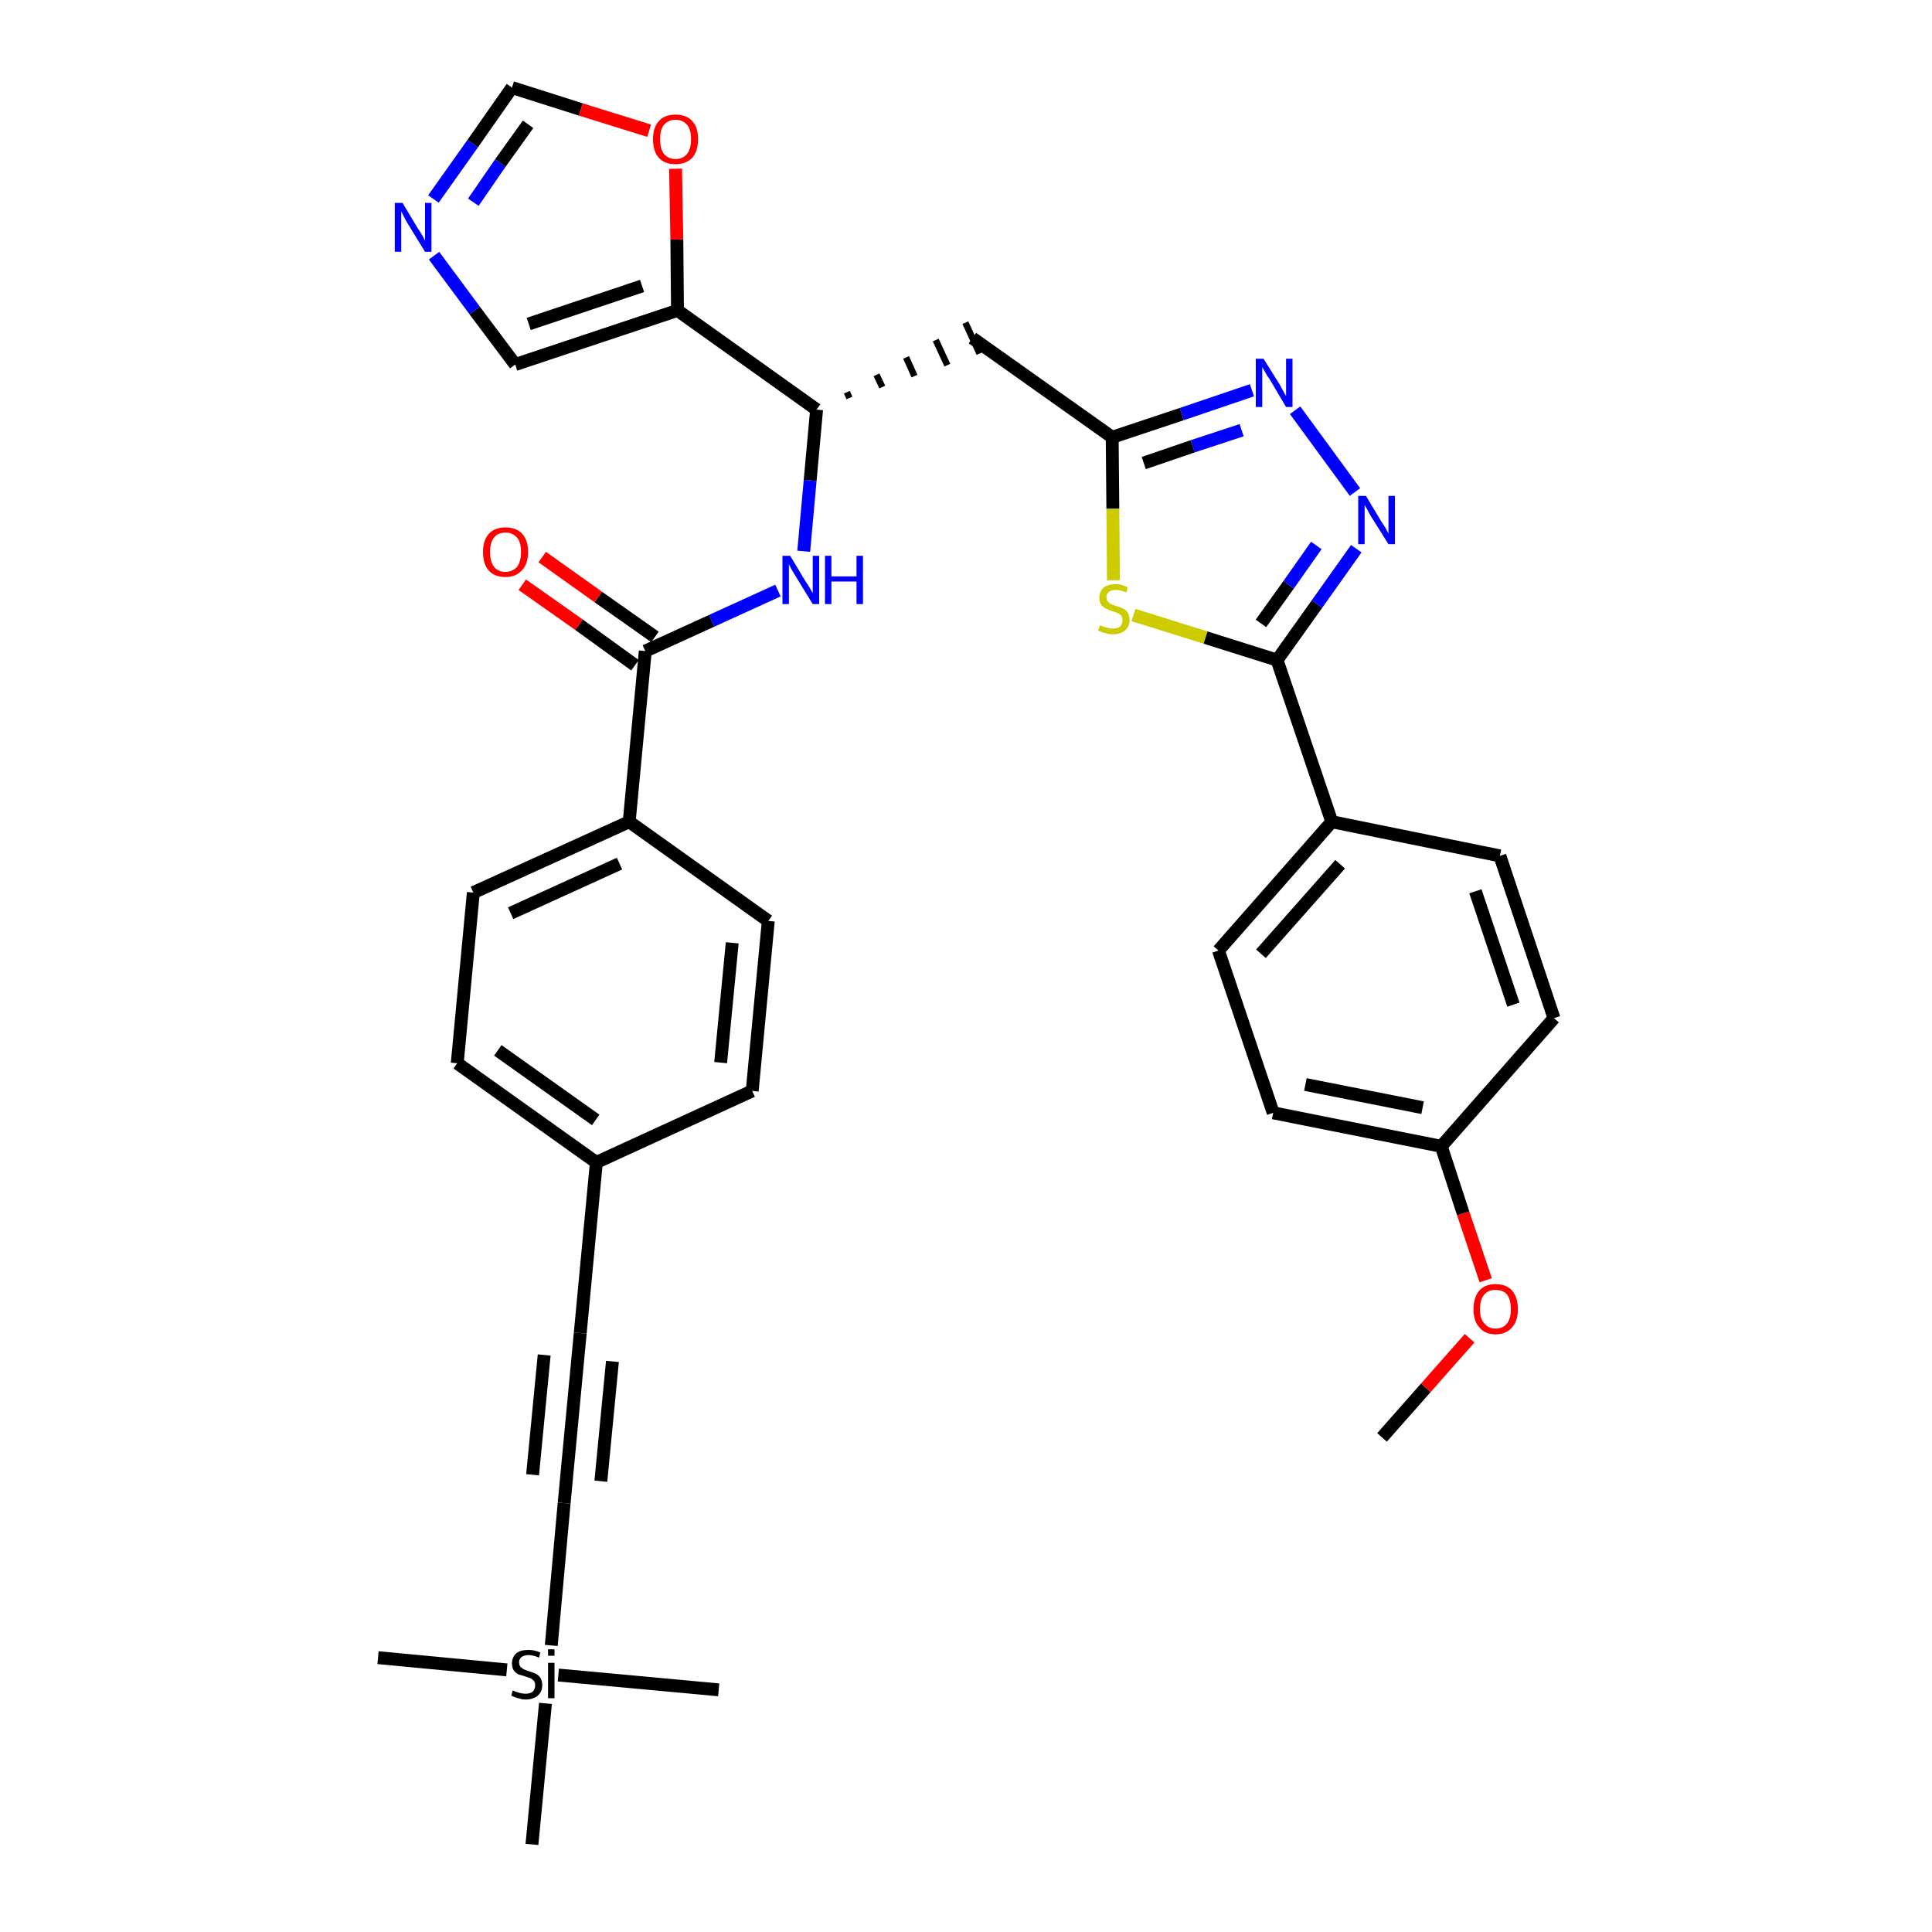 <?xml version='1.0' encoding='iso-8859-1'?>
<svg version='1.1' baseProfile='full'
              xmlns='http://www.w3.org/2000/svg'
                      xmlns:rdkit='http://www.rdkit.org/xml'
                      xmlns:xlink='http://www.w3.org/1999/xlink'
                  xml:space='preserve'
width='300px' height='300px' viewBox='0 0 300 300'>
<!-- END OF HEADER -->
<path class='bond-0 atom-0 atom-1' d='M 214.6,223.2 L 221.4,215.5' style='fill:none;fill-rule:evenodd;stroke:#000000;stroke-width:2.0px;stroke-linecap:butt;stroke-linejoin:miter;stroke-opacity:1' />
<path class='bond-0 atom-0 atom-1' d='M 221.4,215.5 L 228.2,207.8' style='fill:none;fill-rule:evenodd;stroke:#FF0000;stroke-width:2.0px;stroke-linecap:butt;stroke-linejoin:miter;stroke-opacity:1' />
<path class='bond-1 atom-1 atom-2' d='M 230.7,198.8 L 227.2,188.4' style='fill:none;fill-rule:evenodd;stroke:#FF0000;stroke-width:2.0px;stroke-linecap:butt;stroke-linejoin:miter;stroke-opacity:1' />
<path class='bond-1 atom-1 atom-2' d='M 227.2,188.4 L 223.8,178.0' style='fill:none;fill-rule:evenodd;stroke:#000000;stroke-width:2.0px;stroke-linecap:butt;stroke-linejoin:miter;stroke-opacity:1' />
<path class='bond-2 atom-2 atom-3' d='M 223.8,178.0 L 197.7,172.8' style='fill:none;fill-rule:evenodd;stroke:#000000;stroke-width:2.0px;stroke-linecap:butt;stroke-linejoin:miter;stroke-opacity:1' />
<path class='bond-2 atom-2 atom-3' d='M 220.9,172.0 L 202.7,168.4' style='fill:none;fill-rule:evenodd;stroke:#000000;stroke-width:2.0px;stroke-linecap:butt;stroke-linejoin:miter;stroke-opacity:1' />
<path class='bond-34 atom-34 atom-2' d='M 241.3,158.1 L 223.8,178.0' style='fill:none;fill-rule:evenodd;stroke:#000000;stroke-width:2.0px;stroke-linecap:butt;stroke-linejoin:miter;stroke-opacity:1' />
<path class='bond-3 atom-3 atom-4' d='M 197.7,172.8 L 189.2,147.6' style='fill:none;fill-rule:evenodd;stroke:#000000;stroke-width:2.0px;stroke-linecap:butt;stroke-linejoin:miter;stroke-opacity:1' />
<path class='bond-4 atom-4 atom-5' d='M 189.2,147.6 L 206.8,127.6' style='fill:none;fill-rule:evenodd;stroke:#000000;stroke-width:2.0px;stroke-linecap:butt;stroke-linejoin:miter;stroke-opacity:1' />
<path class='bond-4 atom-4 atom-5' d='M 195.8,148.1 L 208.1,134.2' style='fill:none;fill-rule:evenodd;stroke:#000000;stroke-width:2.0px;stroke-linecap:butt;stroke-linejoin:miter;stroke-opacity:1' />
<path class='bond-5 atom-5 atom-6' d='M 206.8,127.6 L 198.3,102.5' style='fill:none;fill-rule:evenodd;stroke:#000000;stroke-width:2.0px;stroke-linecap:butt;stroke-linejoin:miter;stroke-opacity:1' />
<path class='bond-32 atom-5 atom-33' d='M 206.8,127.6 L 232.9,132.9' style='fill:none;fill-rule:evenodd;stroke:#000000;stroke-width:2.0px;stroke-linecap:butt;stroke-linejoin:miter;stroke-opacity:1' />
<path class='bond-6 atom-6 atom-7' d='M 198.3,102.5 L 204.5,93.8' style='fill:none;fill-rule:evenodd;stroke:#000000;stroke-width:2.0px;stroke-linecap:butt;stroke-linejoin:miter;stroke-opacity:1' />
<path class='bond-6 atom-6 atom-7' d='M 204.5,93.8 L 210.6,85.2' style='fill:none;fill-rule:evenodd;stroke:#0000FF;stroke-width:2.0px;stroke-linecap:butt;stroke-linejoin:miter;stroke-opacity:1' />
<path class='bond-6 atom-6 atom-7' d='M 195.8,96.8 L 200.1,90.8' style='fill:none;fill-rule:evenodd;stroke:#000000;stroke-width:2.0px;stroke-linecap:butt;stroke-linejoin:miter;stroke-opacity:1' />
<path class='bond-6 atom-6 atom-7' d='M 200.1,90.8 L 204.4,84.7' style='fill:none;fill-rule:evenodd;stroke:#0000FF;stroke-width:2.0px;stroke-linecap:butt;stroke-linejoin:miter;stroke-opacity:1' />
<path class='bond-35 atom-32 atom-6' d='M 176.0,95.5 L 187.2,99.0' style='fill:none;fill-rule:evenodd;stroke:#CCCC00;stroke-width:2.0px;stroke-linecap:butt;stroke-linejoin:miter;stroke-opacity:1' />
<path class='bond-35 atom-32 atom-6' d='M 187.2,99.0 L 198.3,102.5' style='fill:none;fill-rule:evenodd;stroke:#000000;stroke-width:2.0px;stroke-linecap:butt;stroke-linejoin:miter;stroke-opacity:1' />
<path class='bond-7 atom-7 atom-8' d='M 210.4,76.4 L 201.1,63.7' style='fill:none;fill-rule:evenodd;stroke:#0000FF;stroke-width:2.0px;stroke-linecap:butt;stroke-linejoin:miter;stroke-opacity:1' />
<path class='bond-8 atom-8 atom-9' d='M 194.4,60.6 L 183.5,64.3' style='fill:none;fill-rule:evenodd;stroke:#0000FF;stroke-width:2.0px;stroke-linecap:butt;stroke-linejoin:miter;stroke-opacity:1' />
<path class='bond-8 atom-8 atom-9' d='M 183.5,64.3 L 172.7,67.9' style='fill:none;fill-rule:evenodd;stroke:#000000;stroke-width:2.0px;stroke-linecap:butt;stroke-linejoin:miter;stroke-opacity:1' />
<path class='bond-8 atom-8 atom-9' d='M 192.8,66.8 L 185.2,69.3' style='fill:none;fill-rule:evenodd;stroke:#0000FF;stroke-width:2.0px;stroke-linecap:butt;stroke-linejoin:miter;stroke-opacity:1' />
<path class='bond-8 atom-8 atom-9' d='M 185.2,69.3 L 177.6,71.9' style='fill:none;fill-rule:evenodd;stroke:#000000;stroke-width:2.0px;stroke-linecap:butt;stroke-linejoin:miter;stroke-opacity:1' />
<path class='bond-9 atom-9 atom-10' d='M 172.7,67.9 L 151.0,52.5' style='fill:none;fill-rule:evenodd;stroke:#000000;stroke-width:2.0px;stroke-linecap:butt;stroke-linejoin:miter;stroke-opacity:1' />
<path class='bond-31 atom-9 atom-32' d='M 172.7,67.9 L 172.8,79.0' style='fill:none;fill-rule:evenodd;stroke:#000000;stroke-width:2.0px;stroke-linecap:butt;stroke-linejoin:miter;stroke-opacity:1' />
<path class='bond-31 atom-9 atom-32' d='M 172.8,79.0 L 172.9,90.1' style='fill:none;fill-rule:evenodd;stroke:#CCCC00;stroke-width:2.0px;stroke-linecap:butt;stroke-linejoin:miter;stroke-opacity:1' />
<path class='bond-10 atom-11 atom-10' d='M 131.9,61.8 L 131.5,60.9' style='fill:none;fill-rule:evenodd;stroke:#000000;stroke-width:1.0px;stroke-linecap:butt;stroke-linejoin:miter;stroke-opacity:1' />
<path class='bond-10 atom-11 atom-10' d='M 137.0,60.1 L 136.1,58.2' style='fill:none;fill-rule:evenodd;stroke:#000000;stroke-width:1.0px;stroke-linecap:butt;stroke-linejoin:miter;stroke-opacity:1' />
<path class='bond-10 atom-11 atom-10' d='M 142.0,58.4 L 140.7,55.5' style='fill:none;fill-rule:evenodd;stroke:#000000;stroke-width:1.0px;stroke-linecap:butt;stroke-linejoin:miter;stroke-opacity:1' />
<path class='bond-10 atom-11 atom-10' d='M 147.1,56.7 L 145.3,52.8' style='fill:none;fill-rule:evenodd;stroke:#000000;stroke-width:1.0px;stroke-linecap:butt;stroke-linejoin:miter;stroke-opacity:1' />
<path class='bond-10 atom-11 atom-10' d='M 152.1,54.9 L 149.9,50.1' style='fill:none;fill-rule:evenodd;stroke:#000000;stroke-width:1.0px;stroke-linecap:butt;stroke-linejoin:miter;stroke-opacity:1' />
<path class='bond-11 atom-11 atom-12' d='M 126.8,63.6 L 125.8,74.6' style='fill:none;fill-rule:evenodd;stroke:#000000;stroke-width:2.0px;stroke-linecap:butt;stroke-linejoin:miter;stroke-opacity:1' />
<path class='bond-11 atom-11 atom-12' d='M 125.8,74.6 L 124.8,85.6' style='fill:none;fill-rule:evenodd;stroke:#0000FF;stroke-width:2.0px;stroke-linecap:butt;stroke-linejoin:miter;stroke-opacity:1' />
<path class='bond-26 atom-11 atom-27' d='M 126.8,63.6 L 105.2,48.2' style='fill:none;fill-rule:evenodd;stroke:#000000;stroke-width:2.0px;stroke-linecap:butt;stroke-linejoin:miter;stroke-opacity:1' />
<path class='bond-12 atom-12 atom-13' d='M 120.8,91.7 L 110.5,96.4' style='fill:none;fill-rule:evenodd;stroke:#0000FF;stroke-width:2.0px;stroke-linecap:butt;stroke-linejoin:miter;stroke-opacity:1' />
<path class='bond-12 atom-12 atom-13' d='M 110.5,96.4 L 100.2,101.1' style='fill:none;fill-rule:evenodd;stroke:#000000;stroke-width:2.0px;stroke-linecap:butt;stroke-linejoin:miter;stroke-opacity:1' />
<path class='bond-13 atom-13 atom-14' d='M 101.7,98.9 L 92.9,92.7' style='fill:none;fill-rule:evenodd;stroke:#000000;stroke-width:2.0px;stroke-linecap:butt;stroke-linejoin:miter;stroke-opacity:1' />
<path class='bond-13 atom-13 atom-14' d='M 92.9,92.7 L 84.2,86.5' style='fill:none;fill-rule:evenodd;stroke:#FF0000;stroke-width:2.0px;stroke-linecap:butt;stroke-linejoin:miter;stroke-opacity:1' />
<path class='bond-13 atom-13 atom-14' d='M 98.6,103.3 L 89.9,97.0' style='fill:none;fill-rule:evenodd;stroke:#000000;stroke-width:2.0px;stroke-linecap:butt;stroke-linejoin:miter;stroke-opacity:1' />
<path class='bond-13 atom-13 atom-14' d='M 89.9,97.0 L 81.1,90.8' style='fill:none;fill-rule:evenodd;stroke:#FF0000;stroke-width:2.0px;stroke-linecap:butt;stroke-linejoin:miter;stroke-opacity:1' />
<path class='bond-14 atom-13 atom-15' d='M 100.2,101.1 L 97.7,127.6' style='fill:none;fill-rule:evenodd;stroke:#000000;stroke-width:2.0px;stroke-linecap:butt;stroke-linejoin:miter;stroke-opacity:1' />
<path class='bond-15 atom-15 atom-16' d='M 97.7,127.6 L 73.5,138.6' style='fill:none;fill-rule:evenodd;stroke:#000000;stroke-width:2.0px;stroke-linecap:butt;stroke-linejoin:miter;stroke-opacity:1' />
<path class='bond-15 atom-15 atom-16' d='M 96.2,134.1 L 79.3,141.8' style='fill:none;fill-rule:evenodd;stroke:#000000;stroke-width:2.0px;stroke-linecap:butt;stroke-linejoin:miter;stroke-opacity:1' />
<path class='bond-36 atom-26 atom-15' d='M 119.3,143.0 L 97.7,127.6' style='fill:none;fill-rule:evenodd;stroke:#000000;stroke-width:2.0px;stroke-linecap:butt;stroke-linejoin:miter;stroke-opacity:1' />
<path class='bond-16 atom-16 atom-17' d='M 73.5,138.6 L 71.0,165.1' style='fill:none;fill-rule:evenodd;stroke:#000000;stroke-width:2.0px;stroke-linecap:butt;stroke-linejoin:miter;stroke-opacity:1' />
<path class='bond-17 atom-17 atom-18' d='M 71.0,165.1 L 92.6,180.5' style='fill:none;fill-rule:evenodd;stroke:#000000;stroke-width:2.0px;stroke-linecap:butt;stroke-linejoin:miter;stroke-opacity:1' />
<path class='bond-17 atom-17 atom-18' d='M 77.3,163.1 L 92.5,173.9' style='fill:none;fill-rule:evenodd;stroke:#000000;stroke-width:2.0px;stroke-linecap:butt;stroke-linejoin:miter;stroke-opacity:1' />
<path class='bond-18 atom-18 atom-19' d='M 92.6,180.5 L 90.1,207.0' style='fill:none;fill-rule:evenodd;stroke:#000000;stroke-width:2.0px;stroke-linecap:butt;stroke-linejoin:miter;stroke-opacity:1' />
<path class='bond-24 atom-18 atom-25' d='M 92.6,180.5 L 116.8,169.4' style='fill:none;fill-rule:evenodd;stroke:#000000;stroke-width:2.0px;stroke-linecap:butt;stroke-linejoin:miter;stroke-opacity:1' />
<path class='bond-19 atom-19 atom-20' d='M 90.1,207.0 L 87.6,233.4' style='fill:none;fill-rule:evenodd;stroke:#000000;stroke-width:2.0px;stroke-linecap:butt;stroke-linejoin:miter;stroke-opacity:1' />
<path class='bond-19 atom-19 atom-20' d='M 84.5,210.4 L 82.7,229.0' style='fill:none;fill-rule:evenodd;stroke:#000000;stroke-width:2.0px;stroke-linecap:butt;stroke-linejoin:miter;stroke-opacity:1' />
<path class='bond-19 atom-19 atom-20' d='M 95.1,211.4 L 93.3,230.0' style='fill:none;fill-rule:evenodd;stroke:#000000;stroke-width:2.0px;stroke-linecap:butt;stroke-linejoin:miter;stroke-opacity:1' />
<path class='bond-20 atom-20 atom-21' d='M 87.6,233.4 L 85.6,255.5' style='fill:none;fill-rule:evenodd;stroke:#000000;stroke-width:2.0px;stroke-linecap:butt;stroke-linejoin:miter;stroke-opacity:1' />
<path class='bond-21 atom-21 atom-22' d='M 78.7,259.3 L 58.7,257.4' style='fill:none;fill-rule:evenodd;stroke:#000000;stroke-width:2.0px;stroke-linecap:butt;stroke-linejoin:miter;stroke-opacity:1' />
<path class='bond-22 atom-21 atom-23' d='M 86.7,260.1 L 111.6,262.4' style='fill:none;fill-rule:evenodd;stroke:#000000;stroke-width:2.0px;stroke-linecap:butt;stroke-linejoin:miter;stroke-opacity:1' />
<path class='bond-23 atom-21 atom-24' d='M 84.7,264.5 L 82.6,286.4' style='fill:none;fill-rule:evenodd;stroke:#000000;stroke-width:2.0px;stroke-linecap:butt;stroke-linejoin:miter;stroke-opacity:1' />
<path class='bond-25 atom-25 atom-26' d='M 116.8,169.4 L 119.3,143.0' style='fill:none;fill-rule:evenodd;stroke:#000000;stroke-width:2.0px;stroke-linecap:butt;stroke-linejoin:miter;stroke-opacity:1' />
<path class='bond-25 atom-25 atom-26' d='M 111.9,165.0 L 113.7,146.4' style='fill:none;fill-rule:evenodd;stroke:#000000;stroke-width:2.0px;stroke-linecap:butt;stroke-linejoin:miter;stroke-opacity:1' />
<path class='bond-27 atom-27 atom-28' d='M 105.2,48.2 L 80.0,56.6' style='fill:none;fill-rule:evenodd;stroke:#000000;stroke-width:2.0px;stroke-linecap:butt;stroke-linejoin:miter;stroke-opacity:1' />
<path class='bond-27 atom-27 atom-28' d='M 99.7,44.4 L 82.1,50.3' style='fill:none;fill-rule:evenodd;stroke:#000000;stroke-width:2.0px;stroke-linecap:butt;stroke-linejoin:miter;stroke-opacity:1' />
<path class='bond-37 atom-31 atom-27' d='M 104.9,26.2 L 105.1,37.2' style='fill:none;fill-rule:evenodd;stroke:#FF0000;stroke-width:2.0px;stroke-linecap:butt;stroke-linejoin:miter;stroke-opacity:1' />
<path class='bond-37 atom-31 atom-27' d='M 105.1,37.2 L 105.2,48.2' style='fill:none;fill-rule:evenodd;stroke:#000000;stroke-width:2.0px;stroke-linecap:butt;stroke-linejoin:miter;stroke-opacity:1' />
<path class='bond-28 atom-28 atom-29' d='M 80.0,56.6 L 73.7,48.2' style='fill:none;fill-rule:evenodd;stroke:#000000;stroke-width:2.0px;stroke-linecap:butt;stroke-linejoin:miter;stroke-opacity:1' />
<path class='bond-28 atom-28 atom-29' d='M 73.7,48.2 L 67.4,39.7' style='fill:none;fill-rule:evenodd;stroke:#0000FF;stroke-width:2.0px;stroke-linecap:butt;stroke-linejoin:miter;stroke-opacity:1' />
<path class='bond-29 atom-29 atom-30' d='M 67.3,30.9 L 73.4,22.3' style='fill:none;fill-rule:evenodd;stroke:#0000FF;stroke-width:2.0px;stroke-linecap:butt;stroke-linejoin:miter;stroke-opacity:1' />
<path class='bond-29 atom-29 atom-30' d='M 73.4,22.3 L 79.5,13.6' style='fill:none;fill-rule:evenodd;stroke:#000000;stroke-width:2.0px;stroke-linecap:butt;stroke-linejoin:miter;stroke-opacity:1' />
<path class='bond-29 atom-29 atom-30' d='M 73.5,31.4 L 77.7,25.3' style='fill:none;fill-rule:evenodd;stroke:#0000FF;stroke-width:2.0px;stroke-linecap:butt;stroke-linejoin:miter;stroke-opacity:1' />
<path class='bond-29 atom-29 atom-30' d='M 77.7,25.3 L 82.0,19.3' style='fill:none;fill-rule:evenodd;stroke:#000000;stroke-width:2.0px;stroke-linecap:butt;stroke-linejoin:miter;stroke-opacity:1' />
<path class='bond-30 atom-30 atom-31' d='M 79.5,13.6 L 90.2,17.0' style='fill:none;fill-rule:evenodd;stroke:#000000;stroke-width:2.0px;stroke-linecap:butt;stroke-linejoin:miter;stroke-opacity:1' />
<path class='bond-30 atom-30 atom-31' d='M 90.2,17.0 L 100.8,20.3' style='fill:none;fill-rule:evenodd;stroke:#FF0000;stroke-width:2.0px;stroke-linecap:butt;stroke-linejoin:miter;stroke-opacity:1' />
<path class='bond-33 atom-33 atom-34' d='M 232.9,132.9 L 241.3,158.1' style='fill:none;fill-rule:evenodd;stroke:#000000;stroke-width:2.0px;stroke-linecap:butt;stroke-linejoin:miter;stroke-opacity:1' />
<path class='bond-33 atom-33 atom-34' d='M 229.1,138.4 L 235.0,156.0' style='fill:none;fill-rule:evenodd;stroke:#000000;stroke-width:2.0px;stroke-linecap:butt;stroke-linejoin:miter;stroke-opacity:1' />
<path  class='atom-1' d='M 228.8 203.3
Q 228.8 201.5, 229.7 200.4
Q 230.6 199.4, 232.2 199.4
Q 233.9 199.4, 234.8 200.4
Q 235.7 201.5, 235.7 203.3
Q 235.7 205.1, 234.8 206.1
Q 233.9 207.2, 232.2 207.2
Q 230.6 207.2, 229.7 206.1
Q 228.8 205.1, 228.8 203.3
M 232.2 206.3
Q 233.4 206.3, 234.0 205.5
Q 234.6 204.8, 234.6 203.3
Q 234.6 201.8, 234.0 201.0
Q 233.4 200.3, 232.2 200.3
Q 231.1 200.3, 230.5 201.0
Q 229.8 201.8, 229.8 203.3
Q 229.8 204.8, 230.5 205.5
Q 231.1 206.3, 232.2 206.3
' fill='#FF0000'/>
<path  class='atom-7' d='M 212.1 77.0
L 214.5 81.0
Q 214.8 81.4, 215.2 82.1
Q 215.6 82.8, 215.6 82.9
L 215.6 77.0
L 216.6 77.0
L 216.6 84.5
L 215.6 84.5
L 212.9 80.2
Q 212.6 79.7, 212.3 79.1
Q 211.9 78.5, 211.9 78.3
L 211.9 84.5
L 210.9 84.5
L 210.9 77.0
L 212.1 77.0
' fill='#0000FF'/>
<path  class='atom-8' d='M 196.2 55.7
L 198.7 59.7
Q 198.9 60.1, 199.3 60.8
Q 199.7 61.5, 199.7 61.5
L 199.7 55.7
L 200.7 55.7
L 200.7 63.2
L 199.7 63.2
L 197.1 58.8
Q 196.7 58.3, 196.4 57.7
Q 196.1 57.2, 196.0 57.0
L 196.0 63.2
L 195.0 63.2
L 195.0 55.7
L 196.2 55.7
' fill='#0000FF'/>
<path  class='atom-12' d='M 122.7 86.3
L 125.1 90.3
Q 125.4 90.7, 125.8 91.4
Q 126.2 92.1, 126.2 92.1
L 126.2 86.3
L 127.2 86.3
L 127.2 93.8
L 126.2 93.8
L 123.5 89.4
Q 123.2 88.9, 122.9 88.4
Q 122.6 87.8, 122.5 87.6
L 122.5 93.8
L 121.5 93.8
L 121.5 86.3
L 122.7 86.3
' fill='#0000FF'/>
<path  class='atom-12' d='M 128.1 86.3
L 129.1 86.3
L 129.1 89.5
L 133.0 89.5
L 133.0 86.3
L 134.0 86.3
L 134.0 93.8
L 133.0 93.8
L 133.0 90.3
L 129.1 90.3
L 129.1 93.8
L 128.1 93.8
L 128.1 86.3
' fill='#0000FF'/>
<path  class='atom-14' d='M 75.0 85.7
Q 75.0 83.9, 75.9 82.9
Q 76.8 81.9, 78.5 81.9
Q 80.2 81.9, 81.1 82.9
Q 82.0 83.9, 82.0 85.7
Q 82.0 87.6, 81.0 88.6
Q 80.1 89.6, 78.5 89.6
Q 76.8 89.6, 75.9 88.6
Q 75.0 87.6, 75.0 85.7
M 78.5 88.8
Q 79.6 88.8, 80.3 88.0
Q 80.9 87.2, 80.9 85.7
Q 80.9 84.2, 80.3 83.5
Q 79.6 82.7, 78.5 82.7
Q 77.3 82.7, 76.7 83.5
Q 76.1 84.2, 76.1 85.7
Q 76.1 87.2, 76.7 88.0
Q 77.3 88.8, 78.5 88.8
' fill='#FF0000'/>
<path  class='atom-21' d='M 79.6 262.5
Q 79.7 262.5, 80.1 262.7
Q 80.4 262.8, 80.8 262.9
Q 81.2 263.0, 81.6 263.0
Q 82.3 263.0, 82.7 262.7
Q 83.1 262.3, 83.1 261.7
Q 83.1 261.3, 82.9 261.0
Q 82.7 260.8, 82.4 260.6
Q 82.1 260.5, 81.5 260.3
Q 80.9 260.1, 80.5 260.0
Q 80.1 259.8, 79.8 259.4
Q 79.5 259.0, 79.5 258.3
Q 79.5 257.3, 80.2 256.7
Q 80.8 256.2, 82.1 256.2
Q 83.0 256.2, 83.9 256.6
L 83.7 257.4
Q 82.8 257.0, 82.1 257.0
Q 81.4 257.0, 81.0 257.3
Q 80.6 257.6, 80.6 258.1
Q 80.6 258.5, 80.8 258.8
Q 81.0 259.0, 81.3 259.2
Q 81.6 259.3, 82.1 259.5
Q 82.8 259.7, 83.2 259.9
Q 83.6 260.1, 83.9 260.5
Q 84.2 261.0, 84.2 261.7
Q 84.2 262.7, 83.5 263.3
Q 82.8 263.9, 81.6 263.9
Q 81.0 263.9, 80.5 263.7
Q 80.0 263.6, 79.4 263.3
L 79.6 262.5
' fill='#000000'/>
<path  class='atom-21' d='M 85.1 256.1
L 86.1 256.1
L 86.1 257.1
L 85.1 257.1
L 85.1 256.1
M 85.1 258.2
L 86.1 258.2
L 86.1 263.7
L 85.1 263.7
L 85.1 258.2
' fill='#000000'/>
<path  class='atom-29' d='M 62.5 31.5
L 64.9 35.5
Q 65.2 35.9, 65.6 36.6
Q 66.0 37.3, 66.0 37.4
L 66.0 31.5
L 67.0 31.5
L 67.0 39.1
L 66.0 39.1
L 63.3 34.7
Q 63.0 34.2, 62.7 33.6
Q 62.4 33.0, 62.3 32.8
L 62.3 39.1
L 61.3 39.1
L 61.3 31.5
L 62.5 31.5
' fill='#0000FF'/>
<path  class='atom-31' d='M 101.4 21.6
Q 101.4 19.8, 102.3 18.8
Q 103.2 17.8, 104.9 17.8
Q 106.6 17.8, 107.5 18.8
Q 108.4 19.8, 108.4 21.6
Q 108.4 23.4, 107.5 24.5
Q 106.5 25.5, 104.9 25.5
Q 103.2 25.5, 102.3 24.5
Q 101.4 23.5, 101.4 21.6
M 104.9 24.7
Q 106.0 24.7, 106.7 23.9
Q 107.3 23.1, 107.3 21.6
Q 107.3 20.1, 106.7 19.4
Q 106.0 18.6, 104.9 18.6
Q 103.8 18.6, 103.1 19.4
Q 102.5 20.1, 102.5 21.6
Q 102.5 23.1, 103.1 23.9
Q 103.8 24.7, 104.9 24.7
' fill='#FF0000'/>
<path  class='atom-32' d='M 170.8 97.1
Q 170.9 97.1, 171.3 97.3
Q 171.6 97.4, 172.0 97.5
Q 172.4 97.6, 172.8 97.6
Q 173.5 97.6, 173.9 97.3
Q 174.3 96.9, 174.3 96.3
Q 174.3 95.9, 174.1 95.6
Q 173.9 95.4, 173.6 95.2
Q 173.3 95.1, 172.7 94.9
Q 172.1 94.7, 171.7 94.5
Q 171.3 94.3, 171.0 93.9
Q 170.7 93.5, 170.7 92.9
Q 170.7 91.9, 171.3 91.3
Q 172.0 90.7, 173.3 90.7
Q 174.1 90.7, 175.1 91.2
L 174.9 92.0
Q 174.0 91.6, 173.3 91.6
Q 172.6 91.6, 172.2 91.9
Q 171.8 92.2, 171.8 92.7
Q 171.8 93.1, 172.0 93.4
Q 172.2 93.6, 172.5 93.8
Q 172.8 93.9, 173.3 94.1
Q 174.0 94.3, 174.4 94.5
Q 174.8 94.7, 175.1 95.1
Q 175.4 95.6, 175.4 96.3
Q 175.4 97.3, 174.7 97.9
Q 174.0 98.5, 172.8 98.5
Q 172.1 98.5, 171.6 98.3
Q 171.1 98.2, 170.5 97.9
L 170.8 97.1
' fill='#CCCC00'/>
</svg>
